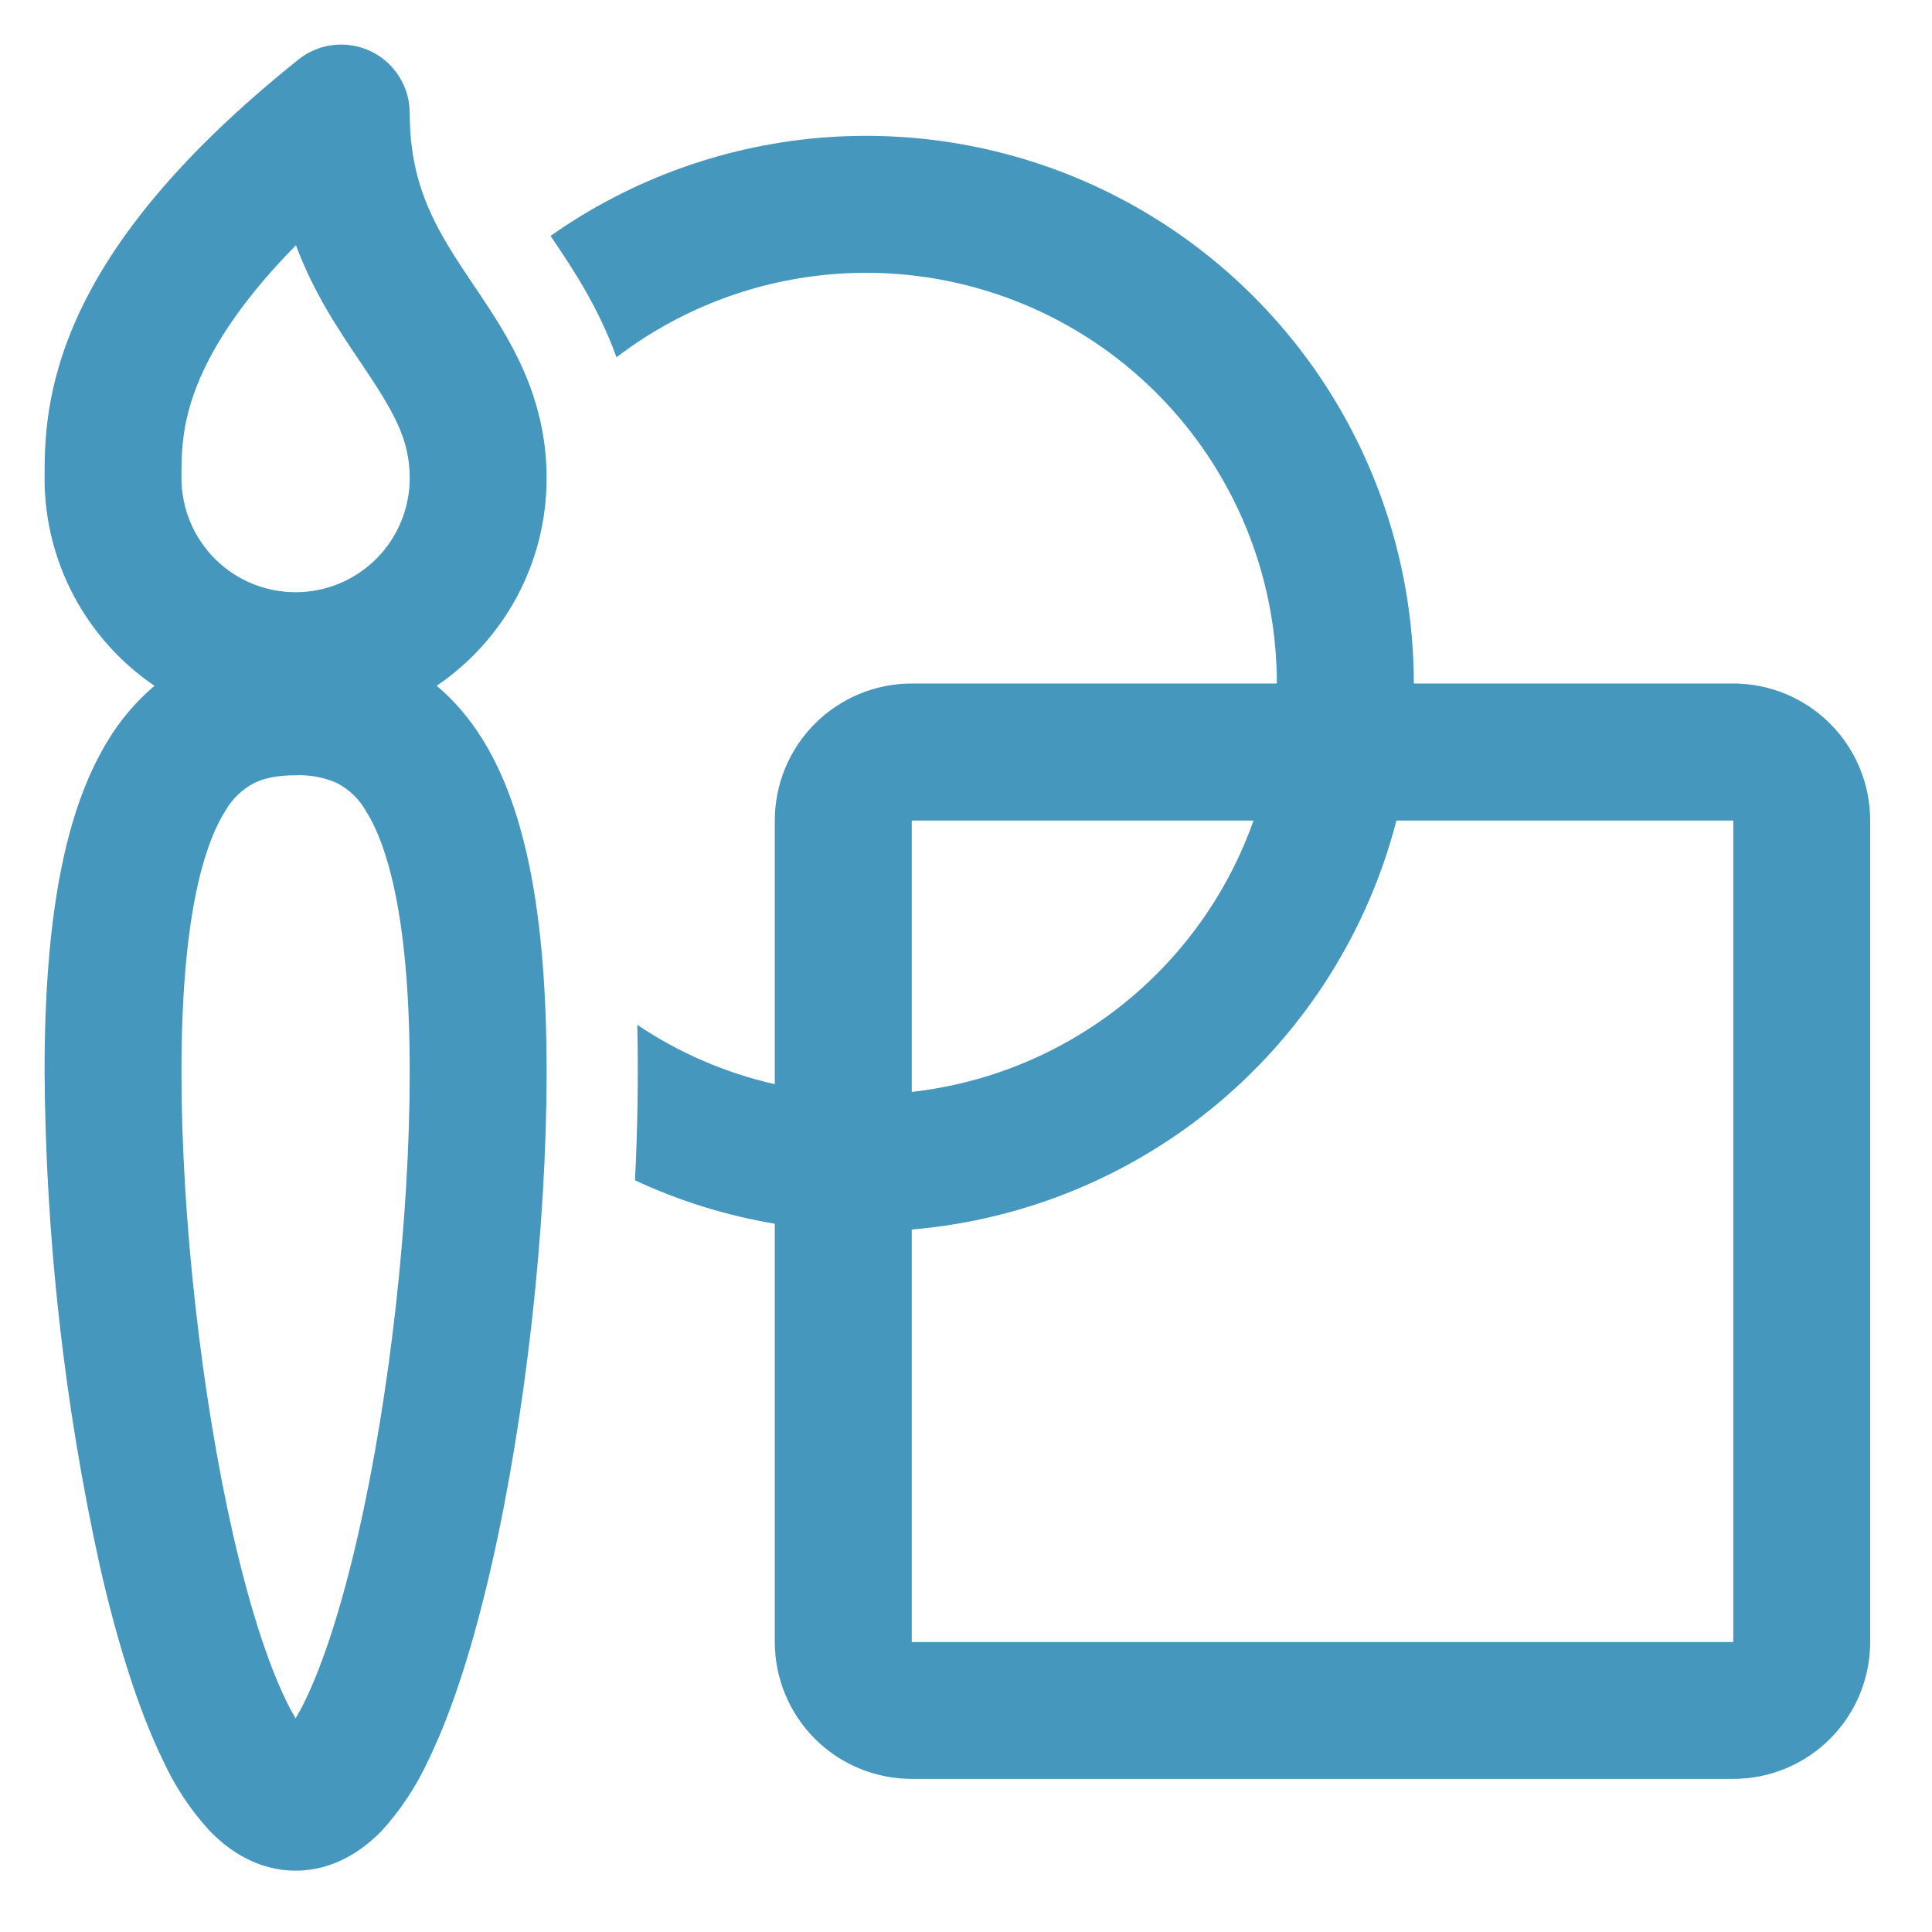 <svg width="28" height="28" viewBox="0 0 28 28" fill="none" xmlns="http://www.w3.org/2000/svg">
<path d="M5.375 0.744C5.544 0.825 5.686 0.952 5.785 1.11C5.885 1.268 5.938 1.451 5.938 1.638C5.938 2.736 6.35 3.369 6.868 4.138L6.906 4.194C7.345 4.848 7.922 5.703 7.922 6.93C7.922 8.181 7.291 9.285 6.329 9.939C6.582 10.151 6.806 10.412 6.999 10.724C7.628 11.743 7.922 13.3 7.922 15.535C7.922 17.8 7.618 20.52 7.122 22.692C6.876 23.772 6.57 24.768 6.206 25.515C6.034 25.887 5.807 26.231 5.532 26.534C5.259 26.813 4.84 27.111 4.284 27.111C3.728 27.111 3.309 26.813 3.038 26.534C2.762 26.232 2.534 25.888 2.363 25.515C1.998 24.767 1.692 23.772 1.446 22.691C0.93 20.34 0.662 17.941 0.646 15.534C0.646 13.298 0.94 11.743 1.569 10.724C1.749 10.428 1.975 10.163 2.239 9.939C1.748 9.606 1.346 9.157 1.068 8.633C0.79 8.108 0.645 7.523 0.646 6.93C0.646 6.443 0.646 5.606 1.153 4.525C1.649 3.466 2.592 2.251 4.325 0.863C4.471 0.746 4.647 0.673 4.833 0.652C5.019 0.631 5.207 0.663 5.375 0.744ZM2.63 6.928C2.63 7.367 2.805 7.789 3.115 8.099C3.425 8.409 3.845 8.583 4.284 8.583C4.723 8.583 5.143 8.409 5.453 8.099C5.763 7.789 5.938 7.368 5.938 6.93C5.938 6.349 5.693 5.947 5.221 5.244L5.205 5.221C4.902 4.771 4.543 4.238 4.289 3.554C3.571 4.284 3.174 4.89 2.951 5.366C2.63 6.049 2.63 6.536 2.63 6.928ZM3.257 11.766C2.929 12.298 2.63 13.388 2.63 15.535C2.63 17.653 2.919 20.225 3.38 22.25C3.613 23.269 3.878 24.096 4.146 24.646C4.195 24.748 4.242 24.833 4.284 24.904C4.326 24.833 4.373 24.748 4.422 24.646C4.69 24.096 4.955 23.268 5.188 22.25C5.651 20.226 5.938 17.655 5.938 15.535C5.938 13.388 5.639 12.298 5.311 11.766C5.212 11.587 5.062 11.441 4.881 11.347C4.693 11.265 4.489 11.227 4.284 11.236C4.019 11.236 3.83 11.277 3.687 11.347C3.506 11.441 3.356 11.587 3.257 11.766ZM11.229 17.735C10.528 17.618 9.847 17.406 9.203 17.106C9.241 16.355 9.252 15.604 9.236 14.853C9.832 15.254 10.506 15.549 11.229 15.713V11.891C11.229 11.364 11.438 10.86 11.81 10.488C12.183 10.115 12.687 9.906 13.214 9.906H18.505C18.505 8.796 18.195 7.708 17.609 6.765C17.023 5.822 16.185 5.061 15.189 4.569C14.194 4.078 13.081 3.874 11.975 3.982C10.87 4.089 9.817 4.504 8.935 5.178C8.671 4.447 8.294 3.887 8.032 3.498L7.979 3.419C9.168 2.581 10.563 2.086 12.014 1.987C13.465 1.889 14.915 2.19 16.206 2.86C17.497 3.529 18.579 4.541 19.335 5.783C20.09 7.026 20.49 8.452 20.49 9.906H25.12C25.646 9.906 26.151 10.115 26.523 10.488C26.895 10.86 27.104 11.364 27.104 11.891V23.797C27.104 24.323 26.895 24.828 26.523 25.2C26.151 25.572 25.646 25.781 25.12 25.781H13.214C12.687 25.781 12.183 25.572 11.81 25.2C11.438 24.828 11.229 24.323 11.229 23.797V17.734V17.735ZM13.214 17.819V23.798H25.12V11.892H20.238C19.826 13.486 18.929 14.913 17.67 15.975C16.412 17.036 14.854 17.681 13.214 17.819ZM18.167 11.892H13.214V15.825C14.325 15.7 15.379 15.265 16.255 14.57C17.131 13.874 17.794 12.946 18.167 11.892Z" fill="#4597bd"/>
</svg>
